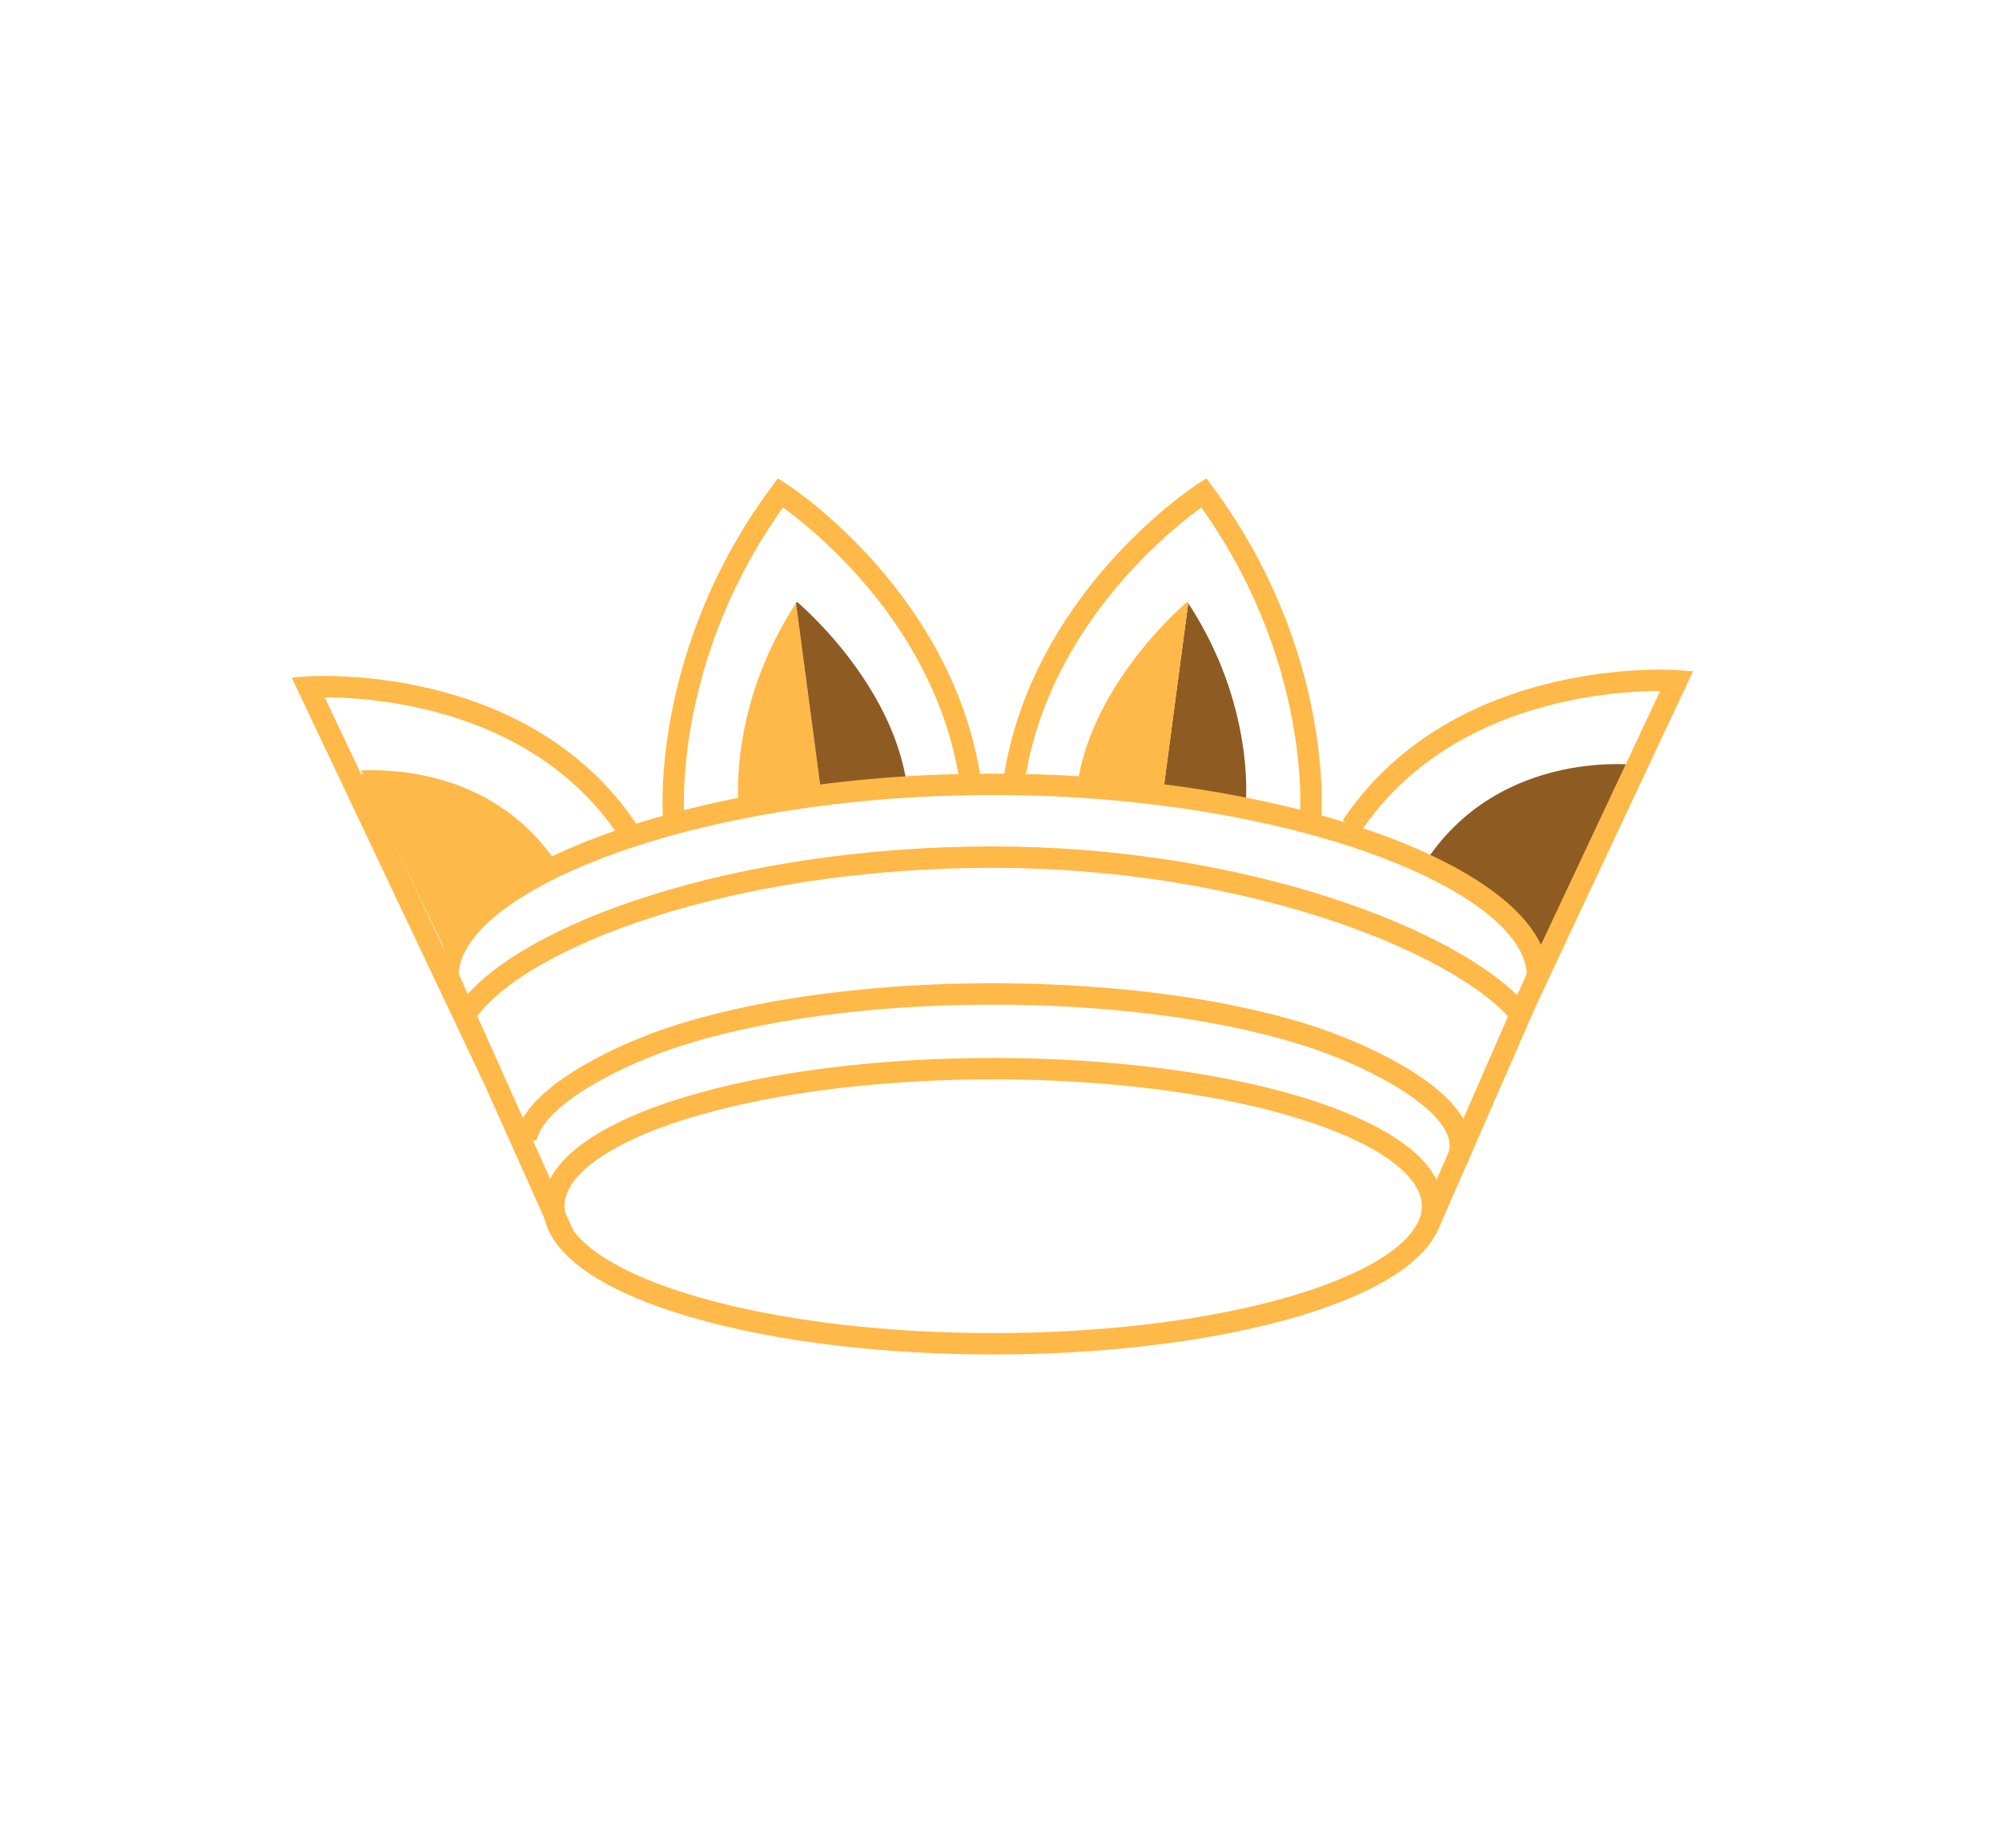 <svg width="65" height="60" viewBox="0 0 65 60" fill="none" xmlns="http://www.w3.org/2000/svg">
<path d="M21.874 26.614C21.874 26.614 21.402 21.307 25.341 16C25.341 16 30.853 19.54 31.561 25.788" stroke="#FFB948" stroke-width="0.694" stroke-miterlimit="10"/>
<path d="M26.667 25.777L23.974 26.024C23.974 26.024 23.682 22.886 25.845 19.585L26.667 25.777Z" fill="#FFB948"/>
<path d="M29.451 25.52L26.667 25.777L25.845 19.585C25.851 19.571 25.862 19.554 25.872 19.54C25.872 19.54 28.975 22.119 29.451 25.52Z" fill="#8E5B23"/>
<path d="M42.55 26.614C42.55 26.614 43.022 21.307 39.083 16C39.083 16 33.571 19.54 32.863 25.788" stroke="#FFB948" stroke-width="0.694" stroke-miterlimit="10"/>
<path d="M37.757 25.777L40.45 26.024C40.45 26.024 40.742 22.886 38.579 19.585L37.757 25.777Z" fill="#8E5B23"/>
<path d="M34.973 25.52L37.757 25.777L38.579 19.585C38.572 19.571 38.562 19.554 38.551 19.54C38.551 19.54 35.448 22.119 34.973 25.52Z" fill="#FFB948"/>
<path d="M18.177 28.183C18.177 28.183 16.897 28.675 15.835 29.429L11.701 25.021C12.811 24.962 16.195 25.062 18.177 28.183Z" fill="#FFB948"/>
<path d="M15.998 34.972L10 22.31C10 22.31 16.938 21.8 20.378 26.957" stroke="#FFB948" stroke-width="0.694" stroke-miterlimit="10"/>
<path d="M15.835 29.158C15.095 29.686 14.474 30.348 14.554 31.053L11.69 25.125C11.69 25.125 13.138 25.125 13.565 25.18L15.835 29.158Z" fill="#FFB948"/>
<path d="M53.299 24.854C53.299 24.854 48.69 24.188 46.208 28.096C46.208 28.096 50.574 29.811 50.196 31.549C49.821 33.288 50.196 31.549 50.196 31.549L53.299 24.854Z" fill="#8E5B23"/>
<path d="M49.249 33.16L54.441 22.105C54.441 22.105 47.381 21.585 43.879 26.836" stroke="#FFB948" stroke-width="0.694" stroke-miterlimit="10"/>
<path d="M46.51 39.171C46.51 39.491 46.402 39.8 46.198 40.098C44.837 42.115 39.107 43.635 32.245 43.635C25.379 43.635 19.649 42.115 18.292 40.098C18.087 39.8 17.98 39.491 17.98 39.171C17.98 38.148 19.076 37.207 20.912 36.454C22.051 35.989 23.477 35.596 25.109 35.298C27.205 34.92 29.645 34.701 32.245 34.701C34.806 34.701 37.208 34.913 39.284 35.281C40.936 35.572 42.38 35.968 43.535 36.44C45.399 37.193 46.51 38.141 46.51 39.171Z" stroke="#FFB948" stroke-width="0.694" stroke-miterlimit="10"/>
<path d="M18.296 40.098L15.193 33.167L14.543 31.678C14.543 28.631 22.464 25.468 32.231 25.468C42.002 25.468 49.919 28.631 49.919 31.678L49.269 33.167L46.475 39.56H46.382" stroke="#FFB948" stroke-width="0.694" stroke-miterlimit="10"/>
<path d="M15.192 32.823C16.98 30.366 23.814 27.832 32.231 27.832C40.353 27.832 47.19 30.498 49.269 32.823" stroke="#FFB948" stroke-width="0.694" stroke-miterlimit="10"/>
<path d="M32.245 32.275C29.645 32.275 27.205 32.493 25.109 32.872C23.477 33.17 22.051 33.559 20.912 34.028C20.912 34.028 17.403 35.364 17.081 36.967" stroke="#FFB948" stroke-width="0.694" stroke-miterlimit="10"/>
<path d="M32.227 32.275C34.827 32.275 37.267 32.493 39.364 32.872C40.995 33.17 42.421 33.559 43.56 34.028C43.56 34.028 48.145 35.773 47.312 37.669" stroke="#FFB948" stroke-width="0.694" stroke-miterlimit="10"/>
</svg>

